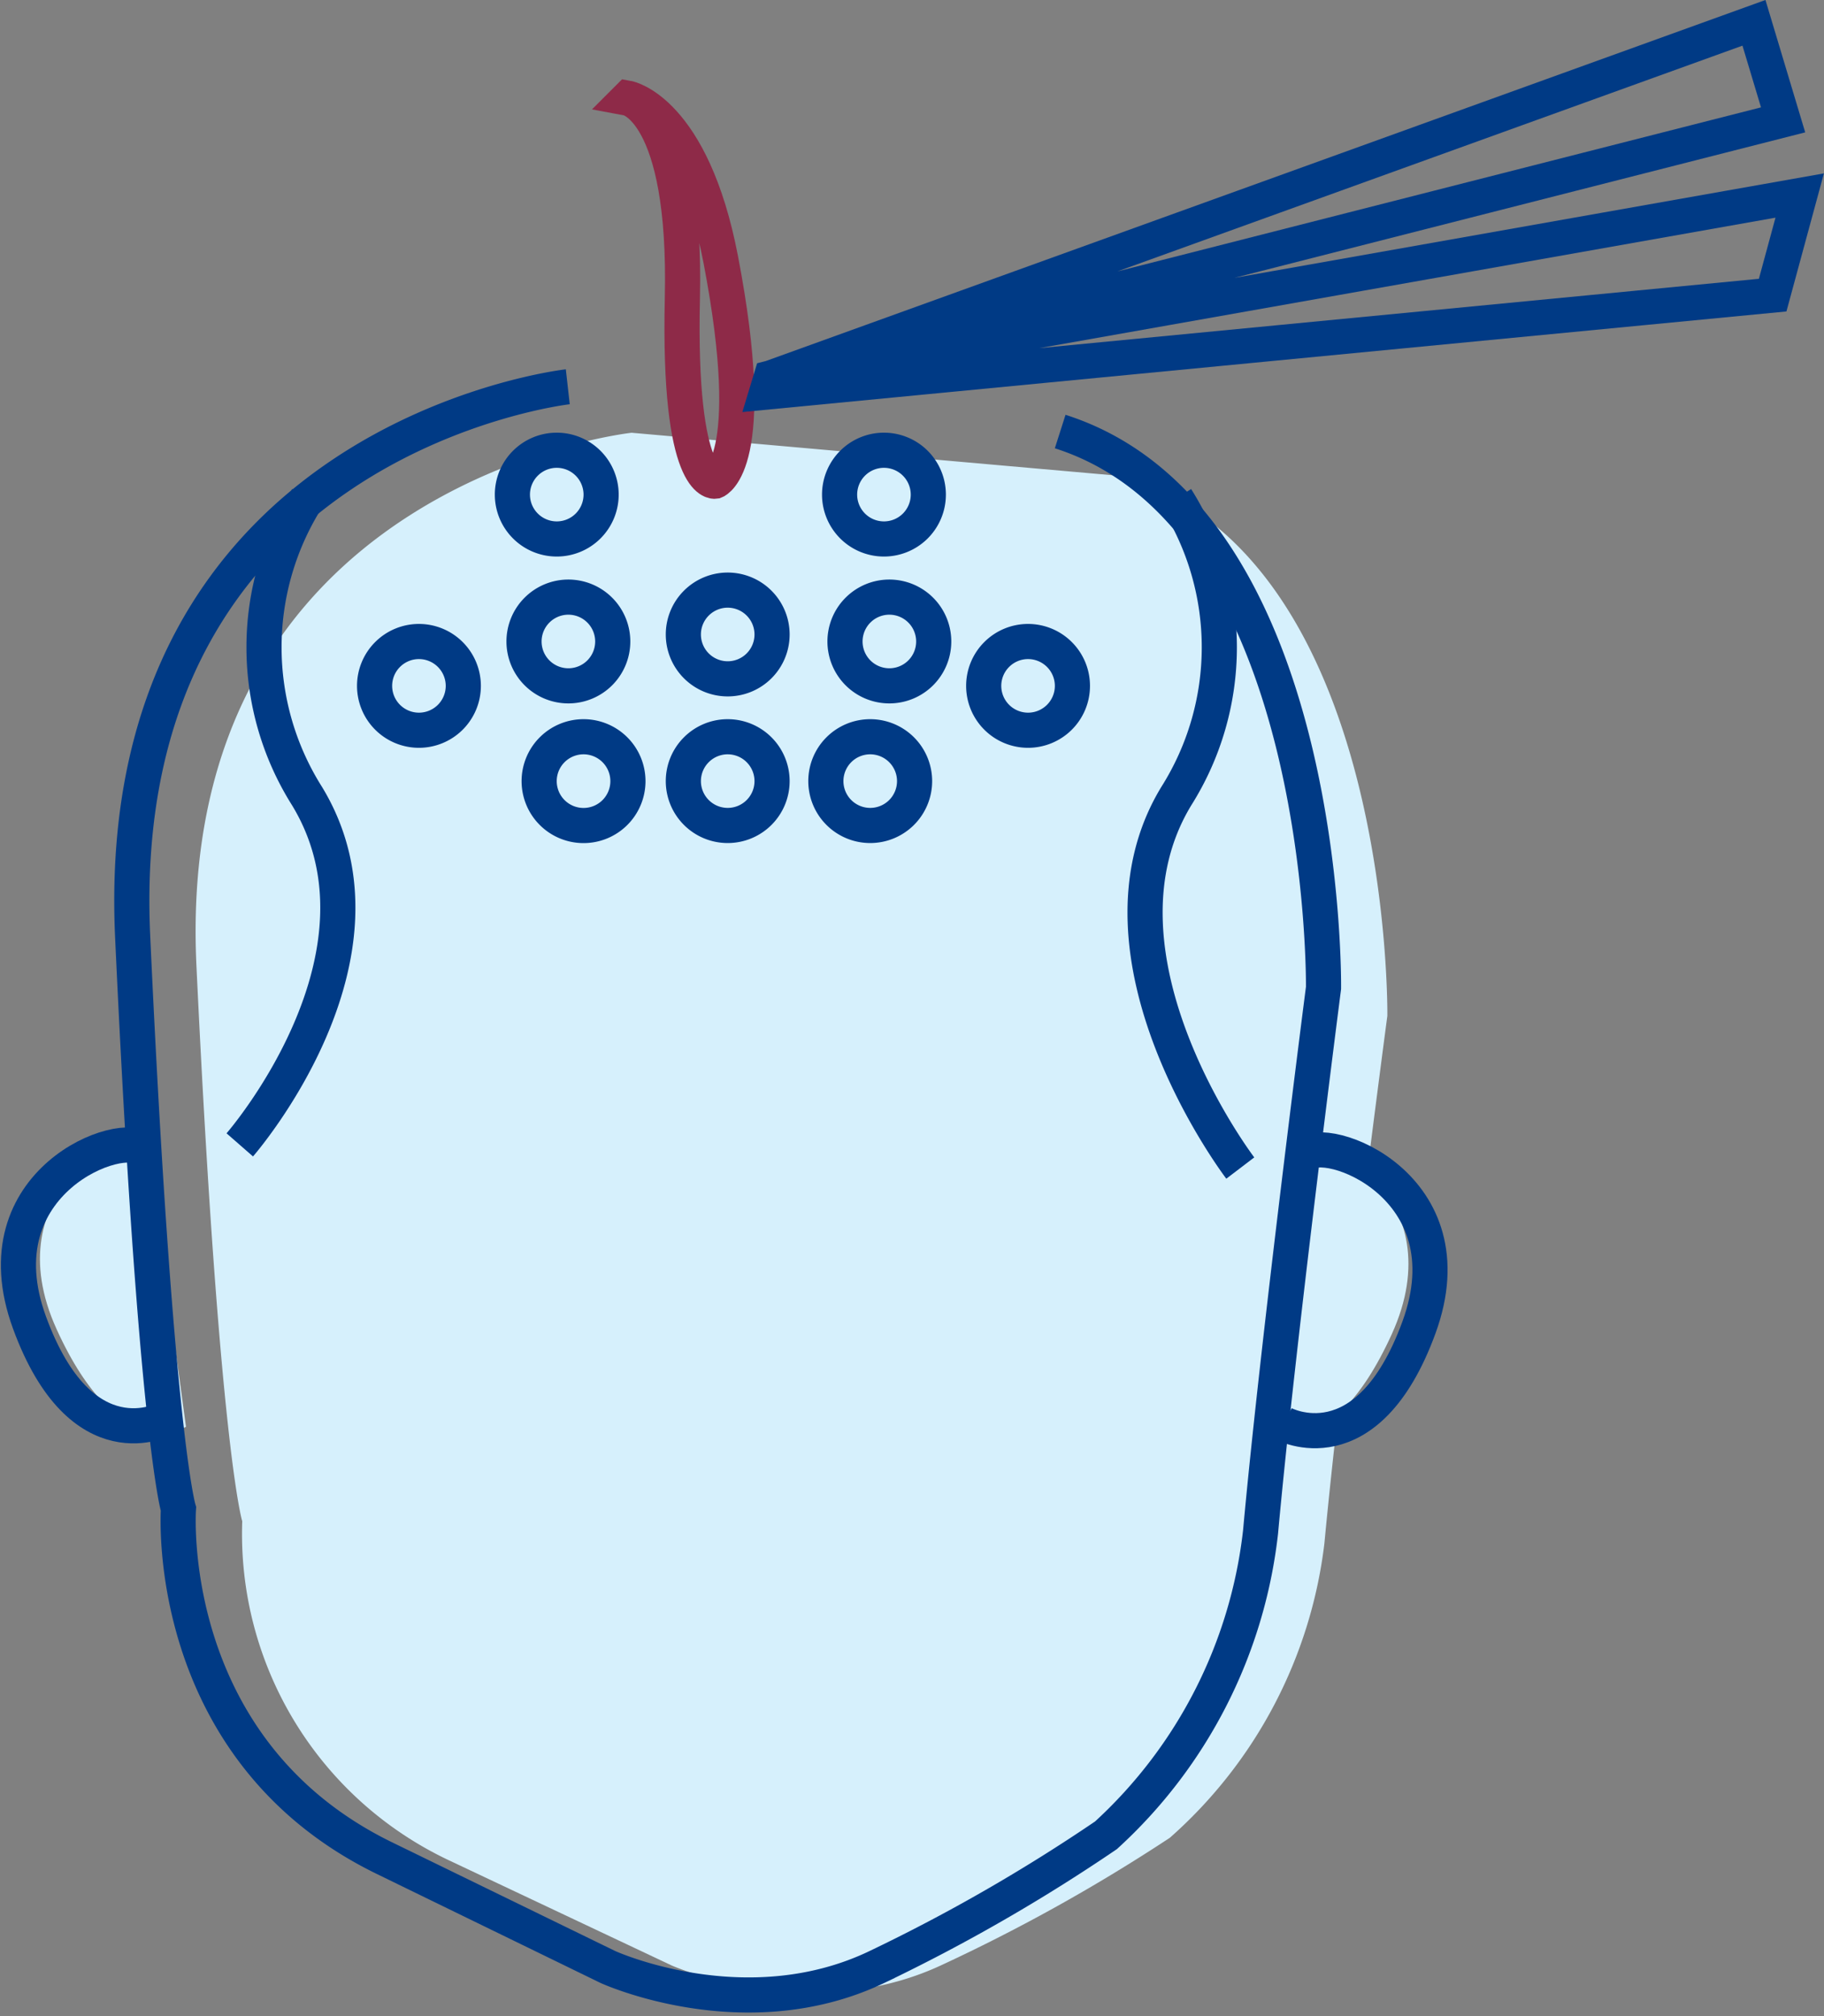<svg xmlns="http://www.w3.org/2000/svg" width="67.475" height="74.579" viewBox="0 0 67.475 74.579">
    <rect x="0" y="0" width="67.475" height="74.579" fill="#808080" stroke="none"/>
    <g data-name="HAIR TRANSPLANT">
        <path data-name="Path 25095" d="M24.59 19.069S7.646 20.918 8.493 38.79s1.694 20.543 1.694 20.543a13.348 13.348 0 0 0 7.625 12.532l8.26 3.9s5.083 2.26 9.955 0a65.221 65.221 0 0 0 8.473-4.722 17.244 17.244 0 0 0 5.719-10.888c.635-6.779 2.329-19.516 2.329-19.516s.212-16.88-9.742-19.961" transform="translate(-1.226 -3.061)" style="fill:#d6f0fc"/>
        <path data-name="Path 25096" d="M57.816 51.205c.782-.78 5.682 1.766 3.366 6.86S56.4 61.674 56.4 61.674" transform="translate(-9.696 -8.713)" style="fill:#d6f0fc"/>
        <path data-name="Path 25097" d="M58.119 51.475c.72-.838 6.155 1.128 4.233 6.383s-5.02 3.557-5.02 3.557" transform="translate(-9.861 -8.754)" style="stroke:#003a85;fill:none;stroke-miterlimit:10;stroke-width:1.3px"/>
        <path data-name="Path 25098" d="M5.45 50.983c-.782-.78-5.682 1.766-3.366 6.86s4.786 3.609 4.786 3.609" transform="translate(.01 -8.674)" style="fill:#d6f0fc"/>
        <path data-name="Path 25099" d="M21.724 17S4.78 18.9 5.627 37.33s1.694 21.18 1.694 21.18-.636 8.895 7.625 12.919l8.26 4.024s5.083 2.33 9.955 0a64.722 64.722 0 0 0 8.472-4.871 17.9 17.9 0 0 0 5.719-11.225c.635-6.99 2.329-20.121 2.329-20.121s.212-17.4-9.742-20.58" transform="translate(-.72 -2.693)" style="stroke:#003a85;fill:none;stroke-miterlimit:10;stroke-width:1.3px"/>
        <path data-name="Path 25100" d="M5.143 51.253c-.72-.838-6.155 1.128-4.233 6.383s5.02 3.557 5.02 3.557" transform="translate(.181 -8.713)" style="stroke:#003a85;fill:none;stroke-miterlimit:10;stroke-width:1.3px"/>
        <path data-name="Path 25101" d="M12.936 22.019a10.316 10.316 0 0 0 0 11.013c3.6 5.93-2.489 12.9-2.489 12.9" transform="translate(-1.577 -3.582)" style="stroke:#003a85;fill:none;stroke-miterlimit:10;stroke-width:1.3px"/>
        <path data-name="Path 25102" d="M52.278 22.019a10.318 10.318 0 0 1 0 11.013c-3.6 5.93 2.368 13.757 2.368 13.757" transform="translate(-8.764 -3.582)" style="stroke:#003a85;fill:none;stroke-miterlimit:10;stroke-width:1.3px"/>
        <path data-name="Path 25103" d="M25.978 21.494a1.641 1.641 0 1 1-1.642-1.642 1.642 1.642 0 0 1 1.642 1.642z" transform="translate(-3.741 -3.197)" style="stroke:#003a85;fill:none;stroke-miterlimit:10;stroke-width:1.3px"/>
        <path data-name="Path 25104" d="M40.679 21.494a1.641 1.641 0 1 1-1.642-1.642 1.642 1.642 0 0 1 1.642 1.642z" transform="translate(-6.338 -3.197)" style="stroke:#003a85;fill:none;stroke-miterlimit:10;stroke-width:1.3px"/>
        <path data-name="Path 25105" d="M33.659 27.78a1.641 1.641 0 1 1-1.642-1.642 1.642 1.642 0 0 1 1.642 1.642z" transform="translate(-5.098 -4.309)" style="stroke:#003a85;fill:none;stroke-miterlimit:10;stroke-width:1.3px"/>
        <path data-name="Path 25106" d="M26.5 28.095a1.641 1.641 0 1 1-1.642-1.642 1.642 1.642 0 0 1 1.642 1.642z" transform="translate(-3.833 -4.365)" style="stroke:#003a85;fill:none;stroke-miterlimit:10;stroke-width:1.3px"/>
        <path data-name="Path 25107" d="M27.183 34.37a1.642 1.642 0 1 1-1.642-1.642 1.643 1.643 0 0 1 1.642 1.642z" transform="translate(-3.954 -5.475)" style="stroke:#003a85;fill:none;stroke-miterlimit:10;stroke-width:1.3px"/>
        <path data-name="Path 25108" d="M33.659 34.37a1.641 1.641 0 1 1-1.642-1.642 1.642 1.642 0 0 1 1.642 1.642z" transform="translate(-5.098 -5.475)" style="stroke:#003a85;fill:none;stroke-miterlimit:10;stroke-width:1.3px"/>
        <path data-name="Path 25109" d="M40.062 34.37a1.641 1.641 0 1 1-1.642-1.642 1.642 1.642 0 0 1 1.642 1.642z" transform="translate(-6.229 -5.475)" style="stroke:#003a85;fill:none;stroke-miterlimit:10;stroke-width:1.3px"/>
        <path data-name="Path 25110" d="M19.786 30.089a1.641 1.641 0 1 1-1.642-1.642 1.642 1.642 0 0 1 1.642 1.642z" transform="translate(-2.647 -4.717)" style="stroke:#003a85;fill:none;stroke-miterlimit:10;stroke-width:1.3px"/>
        <path data-name="Path 25111" d="M47.154 30.089a1.641 1.641 0 1 1-1.642-1.642 1.642 1.642 0 0 1 1.642 1.642z" transform="translate(-7.482 -4.717)" style="stroke:#003a85;fill:none;stroke-miterlimit:10;stroke-width:1.3px"/>
        <path data-name="Path 25112" d="M40.922 28.095a1.641 1.641 0 1 1-1.642-1.642 1.642 1.642 0 0 1 1.642 1.642z" transform="translate(-6.381 -4.365)" style="stroke:#003a85;fill:none;stroke-miterlimit:10;stroke-width:1.3px"/>
        <path data-name="Path 25113" d="M27.888 4.038s2.173.4 2.013 7.391 1.207 6.777 1.207 6.777 1.664-.638.212-8.207c-1.059-5.517-3.432-5.961-3.432-5.961z" transform="translate(-4.658 -.404)" style="stroke:#8e2a48;fill:none;stroke-miterlimit:10;stroke-width:1.3px"/>
        <path data-name="Path 25114" d="M34.284 13.781 70.644.649l1.078 3.59-37.438 9.542-.159.526 37.211-3.585 1-3.684z" transform="translate(-5.76 .195)" style="stroke:#003a85;fill:none;stroke-miterlimit:10;stroke-width:1.3px"/>
    </g>
</svg>

